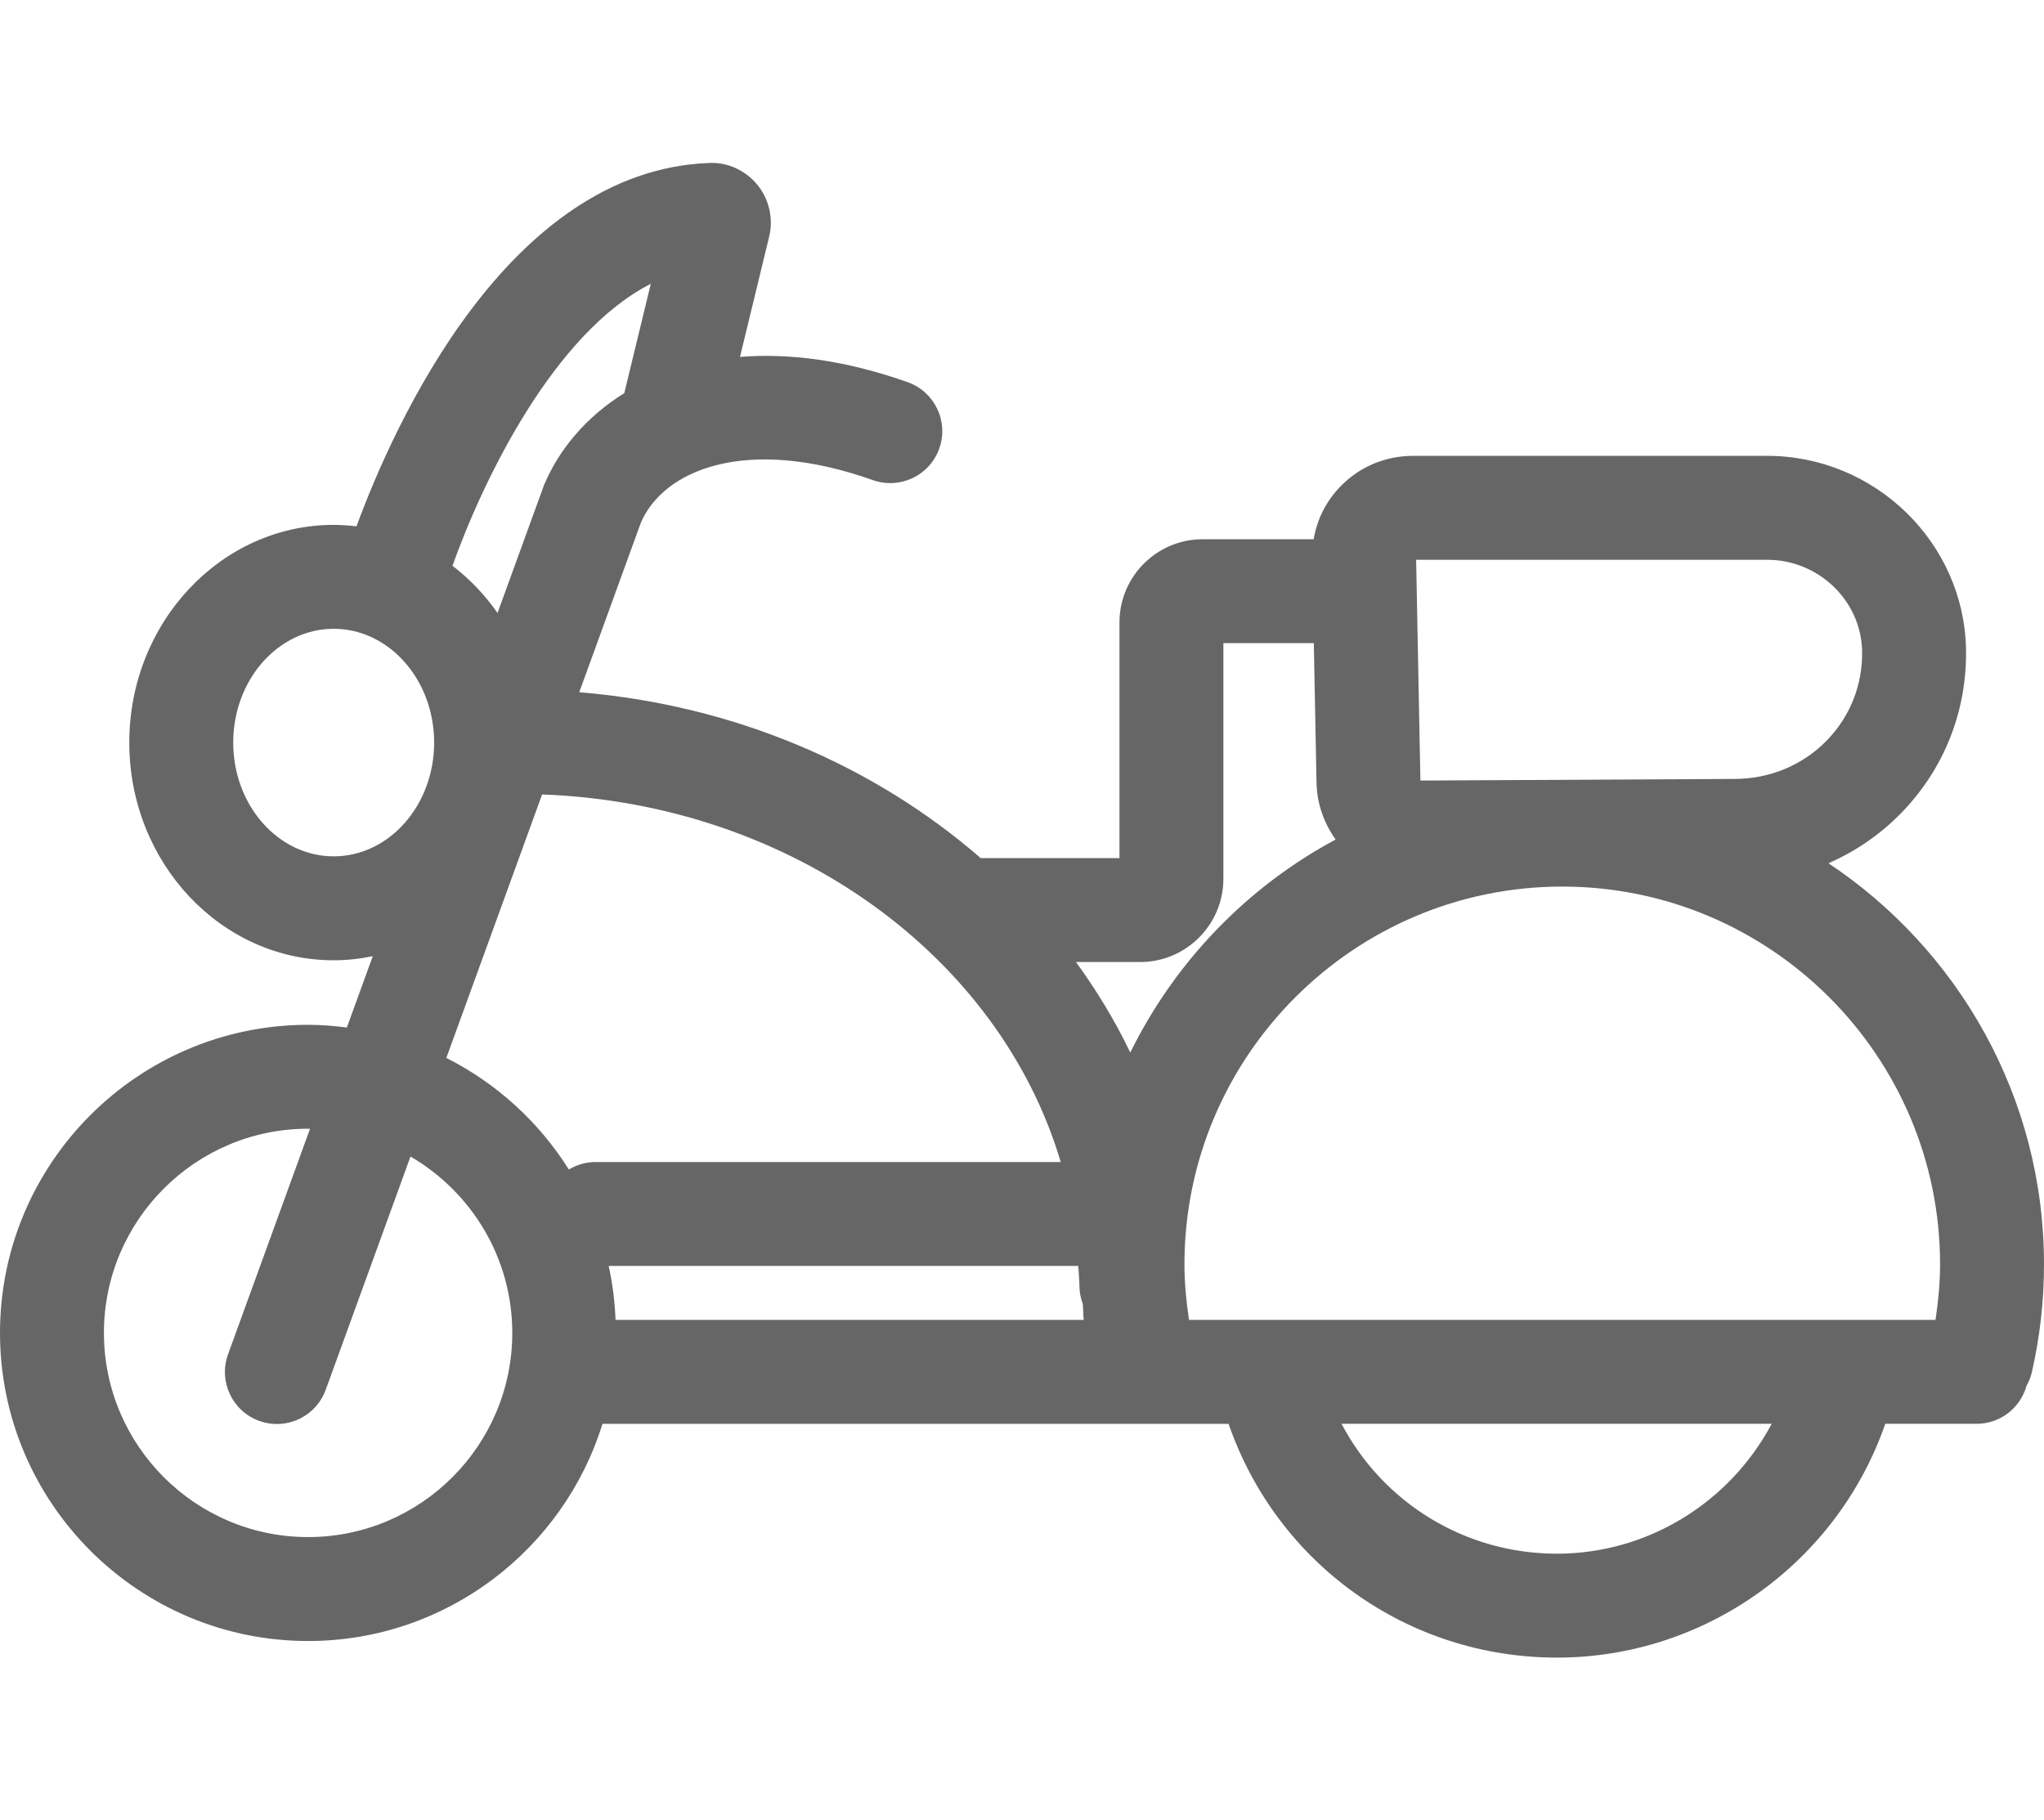 <svg viewBox="0 0 1150 1024" version="1.1" xmlns="http://www.w3.org/2000/svg"><path d="M1150 711.36c0-94.1-48.26-177.08-121.27-225.69 15.06-6.58 28.87-15.95 40.68-28 24.34-24.82 37.38-57.68 36.71-92.54-1.16-59.92-51.31-108.66-111.8-108.66H795.04c-15.48 0-29.95 6.04-40.7 17.02-8.15 8.3-13.35 18.67-15.25 29.89h-62.44c-25.82 0-46.82 21-46.82 46.82v132.58h-78.08c-59.68-51.9-138.41-86.16-225.85-93.32l34.62-95.26c12.47-29.44 58.69-49.55 130.63-24.07 15.21 5.36 31.93-2.59 37.31-17.81 5.39-15.23-2.59-31.93-17.81-37.31-35.33-12.5-66.9-16.4-94.31-14.21l16.45-67.82c2.42-10.11-0.09-20.96-6.7-29.03-6.61-8.05-16.79-12.83-27.11-12.25-113.57 4.18-177.59 147.9-198.42 204.42-4.22-0.5-8.49-0.81-12.82-0.81-63.41 0-115 54.94-115 122.48s51.59 122.48 115 122.48c7.53 0 14.87-0.83 21.99-2.3l-14.59 40.13c-7.16-0.9-14.4-1.53-21.8-1.53-95.58 0-173.34 77.76-173.34 173.34s77.76 173.35 173.34 173.35c77.78 0 143.75-51.51 165.63-122.2h352.25c27.3 78.84 100.86 131.54 184.73 131.54 83.56 0 157.7-53.51 184.75-131.55h51.44c13.4 0 24.58-9.07 28.03-21.37 1.25-2.29 2.32-4.71 2.93-7.38 4.58-19.85 6.9-40.36 6.9-60.94z m-58.47 0c0 10.5-1.05 20.91-2.57 31.22H668.95c-1.52-10.31-2.55-20.72-2.55-31.22 0-117.21 95.36-212.56 212.56-212.56 117.21 0 212.57 95.36 212.57 212.56z m-749.08 0.88h264.21c0.17 3.77 0.65 7.47 0.65 11.28 0 3.57 0.73 6.95 1.9 10.11 0.24 2.98 0.18 5.99 0.52 8.96H346.32c-0.43-10.38-1.68-20.52-3.87-30.35z m651.86-397.29c28.86 0 52.8 23.03 53.35 51.32 0.36 19.02-6.74 36.94-19.99 50.47-13.6 13.87-32.02 21.5-51.88 21.5l-176.64 0.91-2.4-124.2h197.56zM641.47 541.26c25.82 0 46.83-21 46.83-46.82V361.85h50.88l1.52 78.42c0.23 11.92 4.22 22.94 10.77 32.06-50 26.78-90.45 68.88-115.56 119.87-8.5-17.87-18.86-34.83-30.54-50.95h36.1zM131.21 417.78c0-35.3 25.36-64.01 56.53-64.01s56.52 28.71 56.52 64.01-25.35 64.01-56.52 64.01-56.53-28.71-56.53-64.01z m123.36-99.47c17.19-48.2 56.85-130.7 111.59-158.65l-14.92 61.53c-21.22 13.16-36.57 31.38-45.12 51.61l-26.2 72.08c-7.12-10.19-15.65-19.16-25.35-26.57z m-81.23 546.47C110 864.78 58.47 813.25 58.47 749.9c0-63.34 51.53-114.87 114.87-114.87 0.37 0 0.72 0.05 1.08 0.05L128.31 761.93c-5.52 15.18 2.31 31.95 17.48 37.47 3.3 1.2 6.67 1.77 9.99 1.77 11.94 0 23.15-7.38 27.47-19.25l47.7-131.24c34.18 19.92 57.27 56.89 57.27 99.23 0 63.34-51.53 114.87-114.88 114.87z m77.78-269.58l53.88-148.23c140.64 5.2 257.52 91.36 291.79 206.8H334.96c-5.47 0-10.53 1.6-14.91 4.21-16.8-26.71-40.62-48.49-68.93-62.78z m624.83 278.93c-51.72 0-97.77-28.62-121.17-73.08H996.8c-23.41 44.01-69.45 73.08-120.85 73.08z" fill="#666666" /></svg>